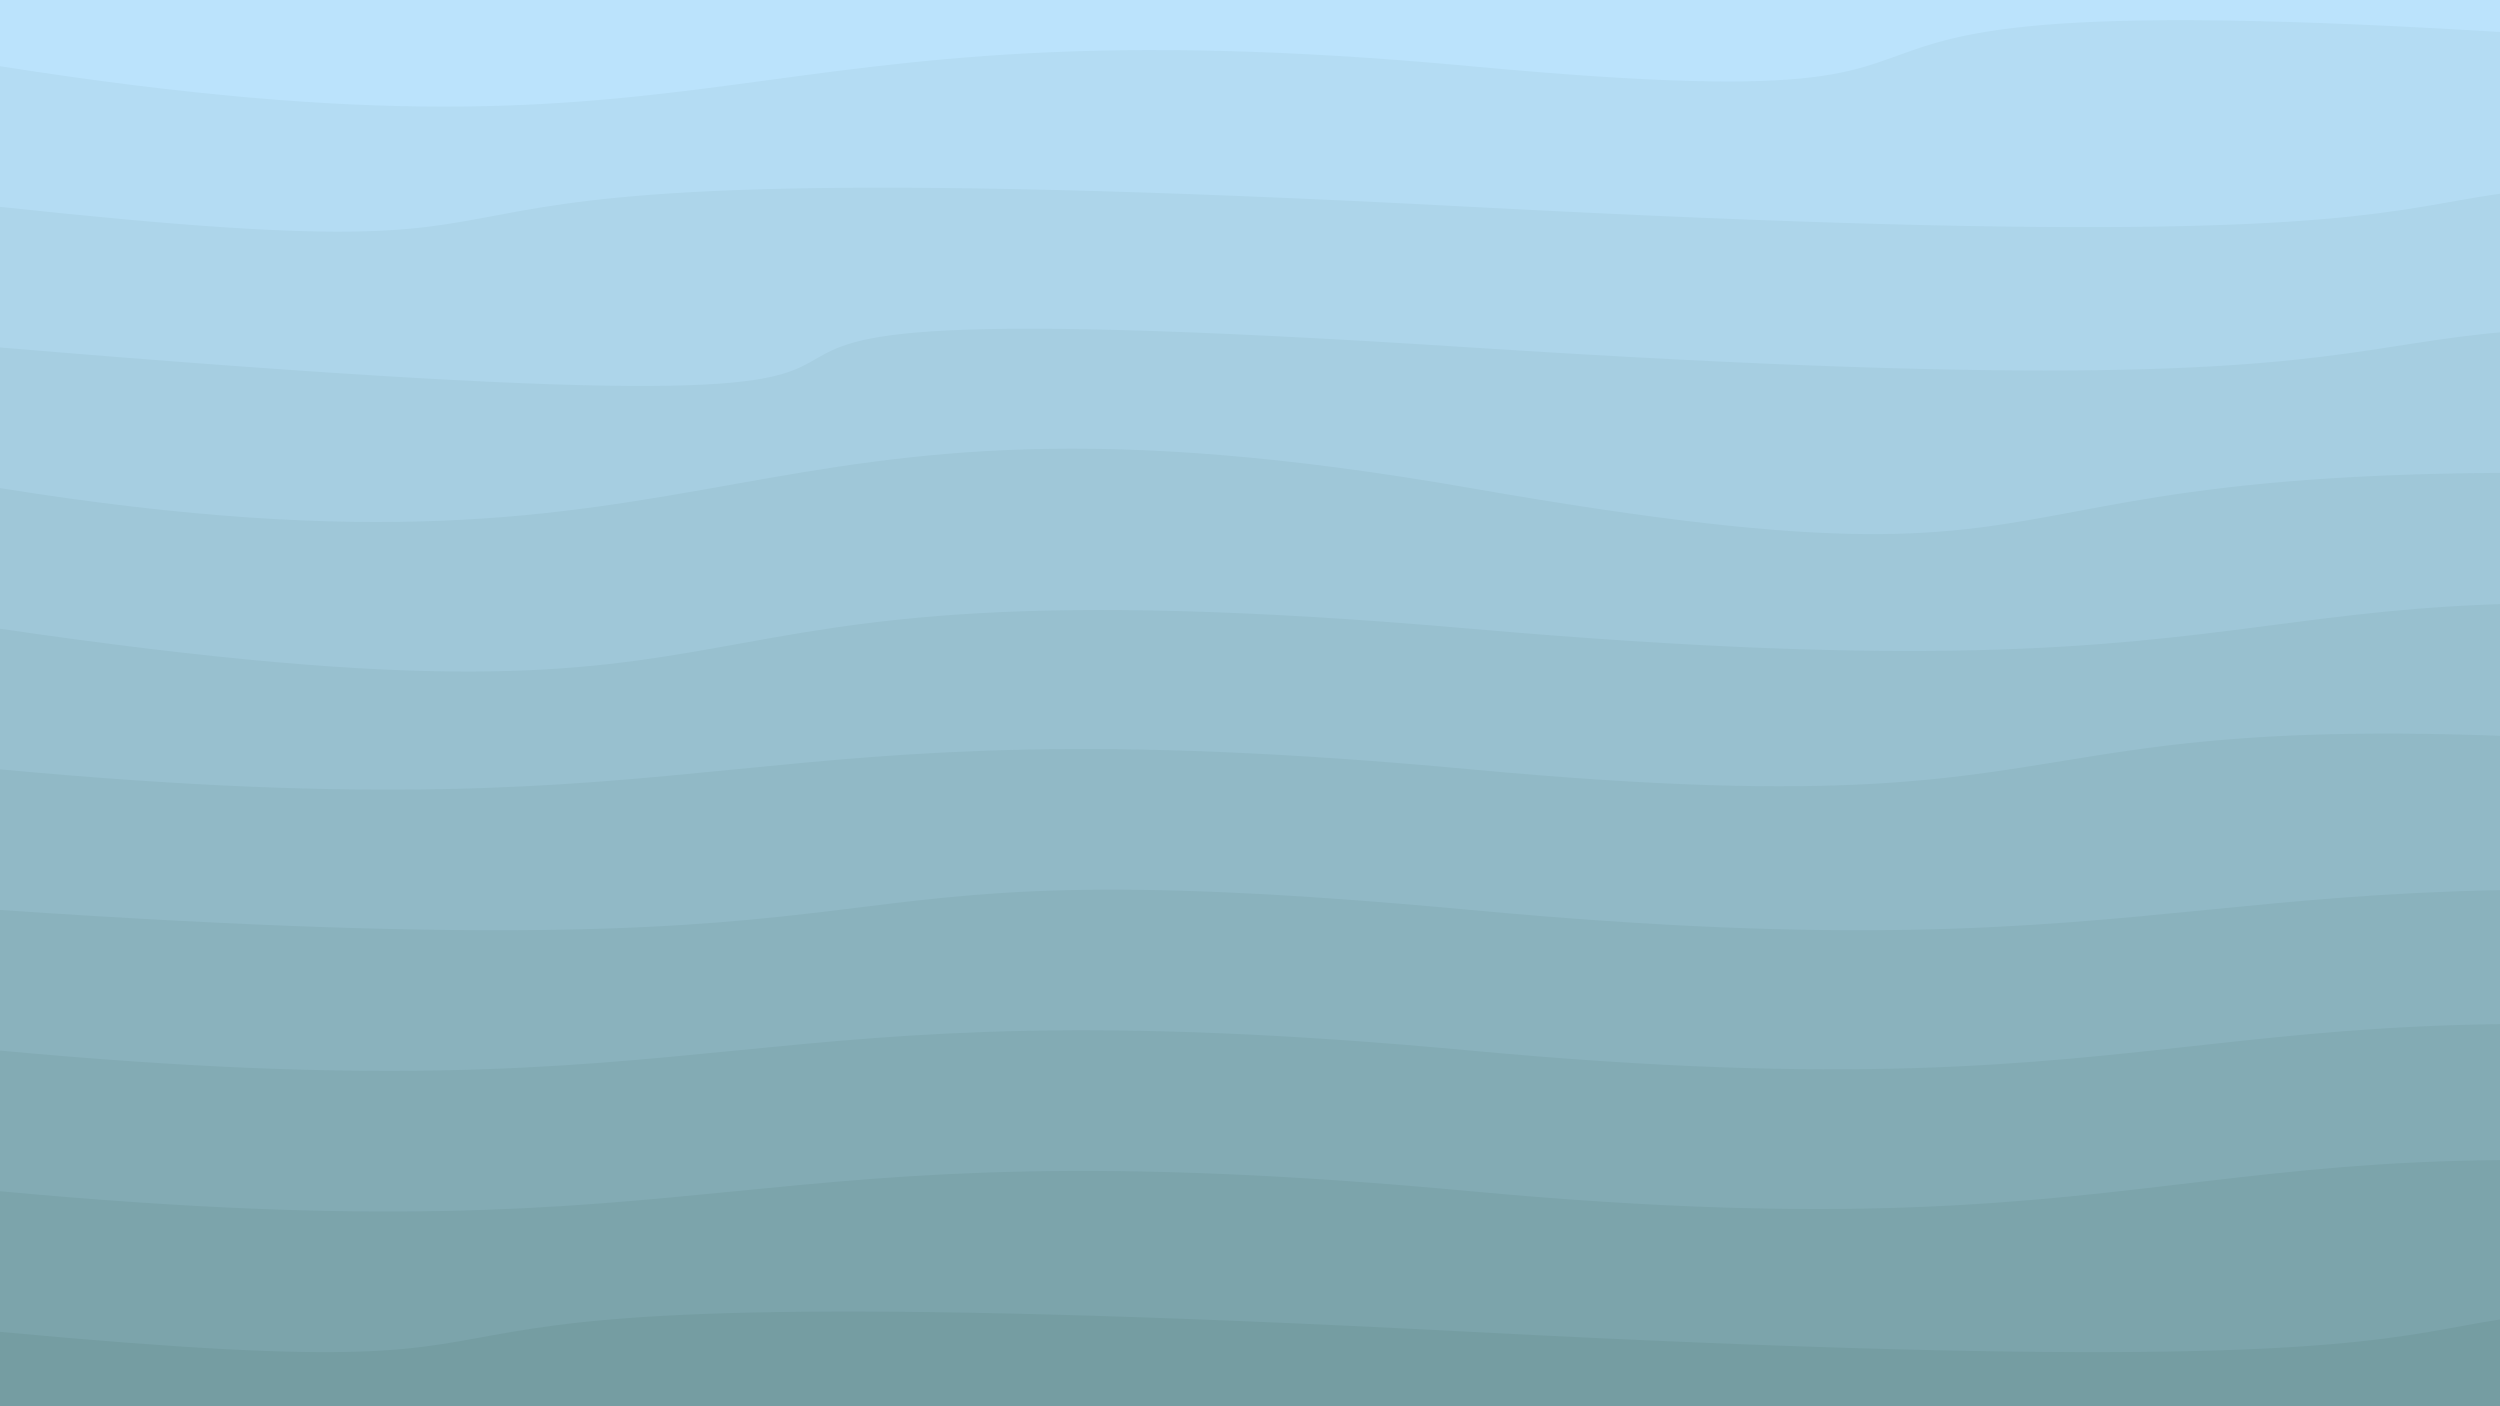 ﻿<svg class="border shadow-md" viewBox="0 0 1132.658 637.12" style="width: 1132.66px; height: 637.12px;" xmlns="http://www.w3.org/2000/svg" preserveAspectRatio="none">
  <rect class="bg" id="bg" x="0" y="0" width="1132.658" height="637.12" fill="#ffffff"/>
  <g transform="rotate(0 566.329 318.56)">
    <path id="-1" d="M -666.33 -33.71 S -343.16 -65.57&#10;            0.00 -33.71 323.16 -88.71&#10;            666.33 -33.71 989.49 -77.71&#10;            1332.66 -33.71 1655.82 -81.71&#10;            1998.99 -33.71 h 110 V 837.12 H -666.33 Z" fill="#BBE3FC"/>
    <path id="0" d="M -666.33 30.00 S -343.16 -24.00&#10;            0.00 30.00 323.16 -1.86&#10;            666.33 30.00 662.66 -30.00&#10;            1332.66 30.00 1438.99 -29.00&#10;            1998.99 30.00 h 110 V 837.12 H -666.33 Z" fill="#b4dcf3"/>
    <path id="1" d="M -666.33 93.71 S -343.16 56.71&#10;            0.00 93.71 62.33 61.86&#10;            666.33 93.71 989.49 61.86&#10;            1332.66 93.71 1655.82 61.86&#10;            1998.99 93.71 h 110 V 837.12 H -666.33 Z" fill="#add5ea"/>
    <path id="2" d="M -666.33 157.42 S -632.00 104.42&#10;            0.00 157.42 124.33 122.42&#10;            666.33 157.42 989.49 125.57&#10;            1332.66 157.42 1655.82 106.42&#10;            1998.99 157.42 h 110 V 837.12 H -666.33 Z" fill="#a6cee1"/>
    <path id="3" d="M -666.33 221.14 S -343.16 166.14&#10;            0.00 221.14 323.16 161.14&#10;            666.33 221.14 832.66 189.28&#10;            1332.66 221.14 1655.82 189.28&#10;            1998.99 221.14 h 110 V 837.12 H -666.33 Z" fill="#9fc7d8"/>
    <path id="4" d="M -666.33 284.85 S -396.00 226.85&#10;            0.00 284.85 253.33 248.85&#10;            666.33 284.85 989.49 245.85&#10;            1332.66 284.85 1655.82 252.99&#10;            1998.99 284.85 h 110 V 837.12 H -666.33 Z" fill="#98c0cf"/>
    <path id="5" d="M -666.33 348.56 S -343.16 316.70&#10;            0.00 348.56 323.16 316.70&#10;            666.33 348.56 859.66 299.56&#10;            1332.66 348.56 1494.99 316.70&#10;            1998.99 348.56 h 110 V 837.12 H -666.33 Z" fill="#91b9c6"/>
    <path id="6" d="M -666.33 412.27 S -468.00 380.42&#10;            0.00 412.27 323.16 380.42&#10;            666.33 412.27 989.49 380.42&#10;            1332.66 412.27 1655.82 380.42&#10;            1998.99 412.27 h 110 V 837.12 H -666.33 Z" fill="#8ab2bd"/>
    <path id="7" d="M -666.33 475.98 S -343.16 444.13&#10;            0.00 475.98 323.16 444.13&#10;            666.33 475.98 989.49 436.98&#10;            1332.66 475.98 1655.82 437.98&#10;            1998.99 475.98 h 110 V 837.12 H -666.33 Z" fill="#83abb4"/>
    <path id="8" d="M -666.33 539.70 S -343.16 507.84&#10;            0.00 539.70 323.16 507.84&#10;            666.33 539.70 989.49 495.70&#10;            1332.66 539.70 1655.82 477.70&#10;            1998.99 539.70 h 110 V 837.12 H -666.33 Z" fill="#7ca4ab"/>
    <path id="9" d="M -666.33 603.41 S -343.16 571.55&#10;            0.00 603.41 53.33 571.55&#10;            666.33 603.41 989.49 571.55&#10;            1332.66 603.41 1655.82 553.41&#10;            1998.99 603.41 h 110 V 837.12 H -666.33 Z" fill="#759da2"/>
  </g>
</svg>
